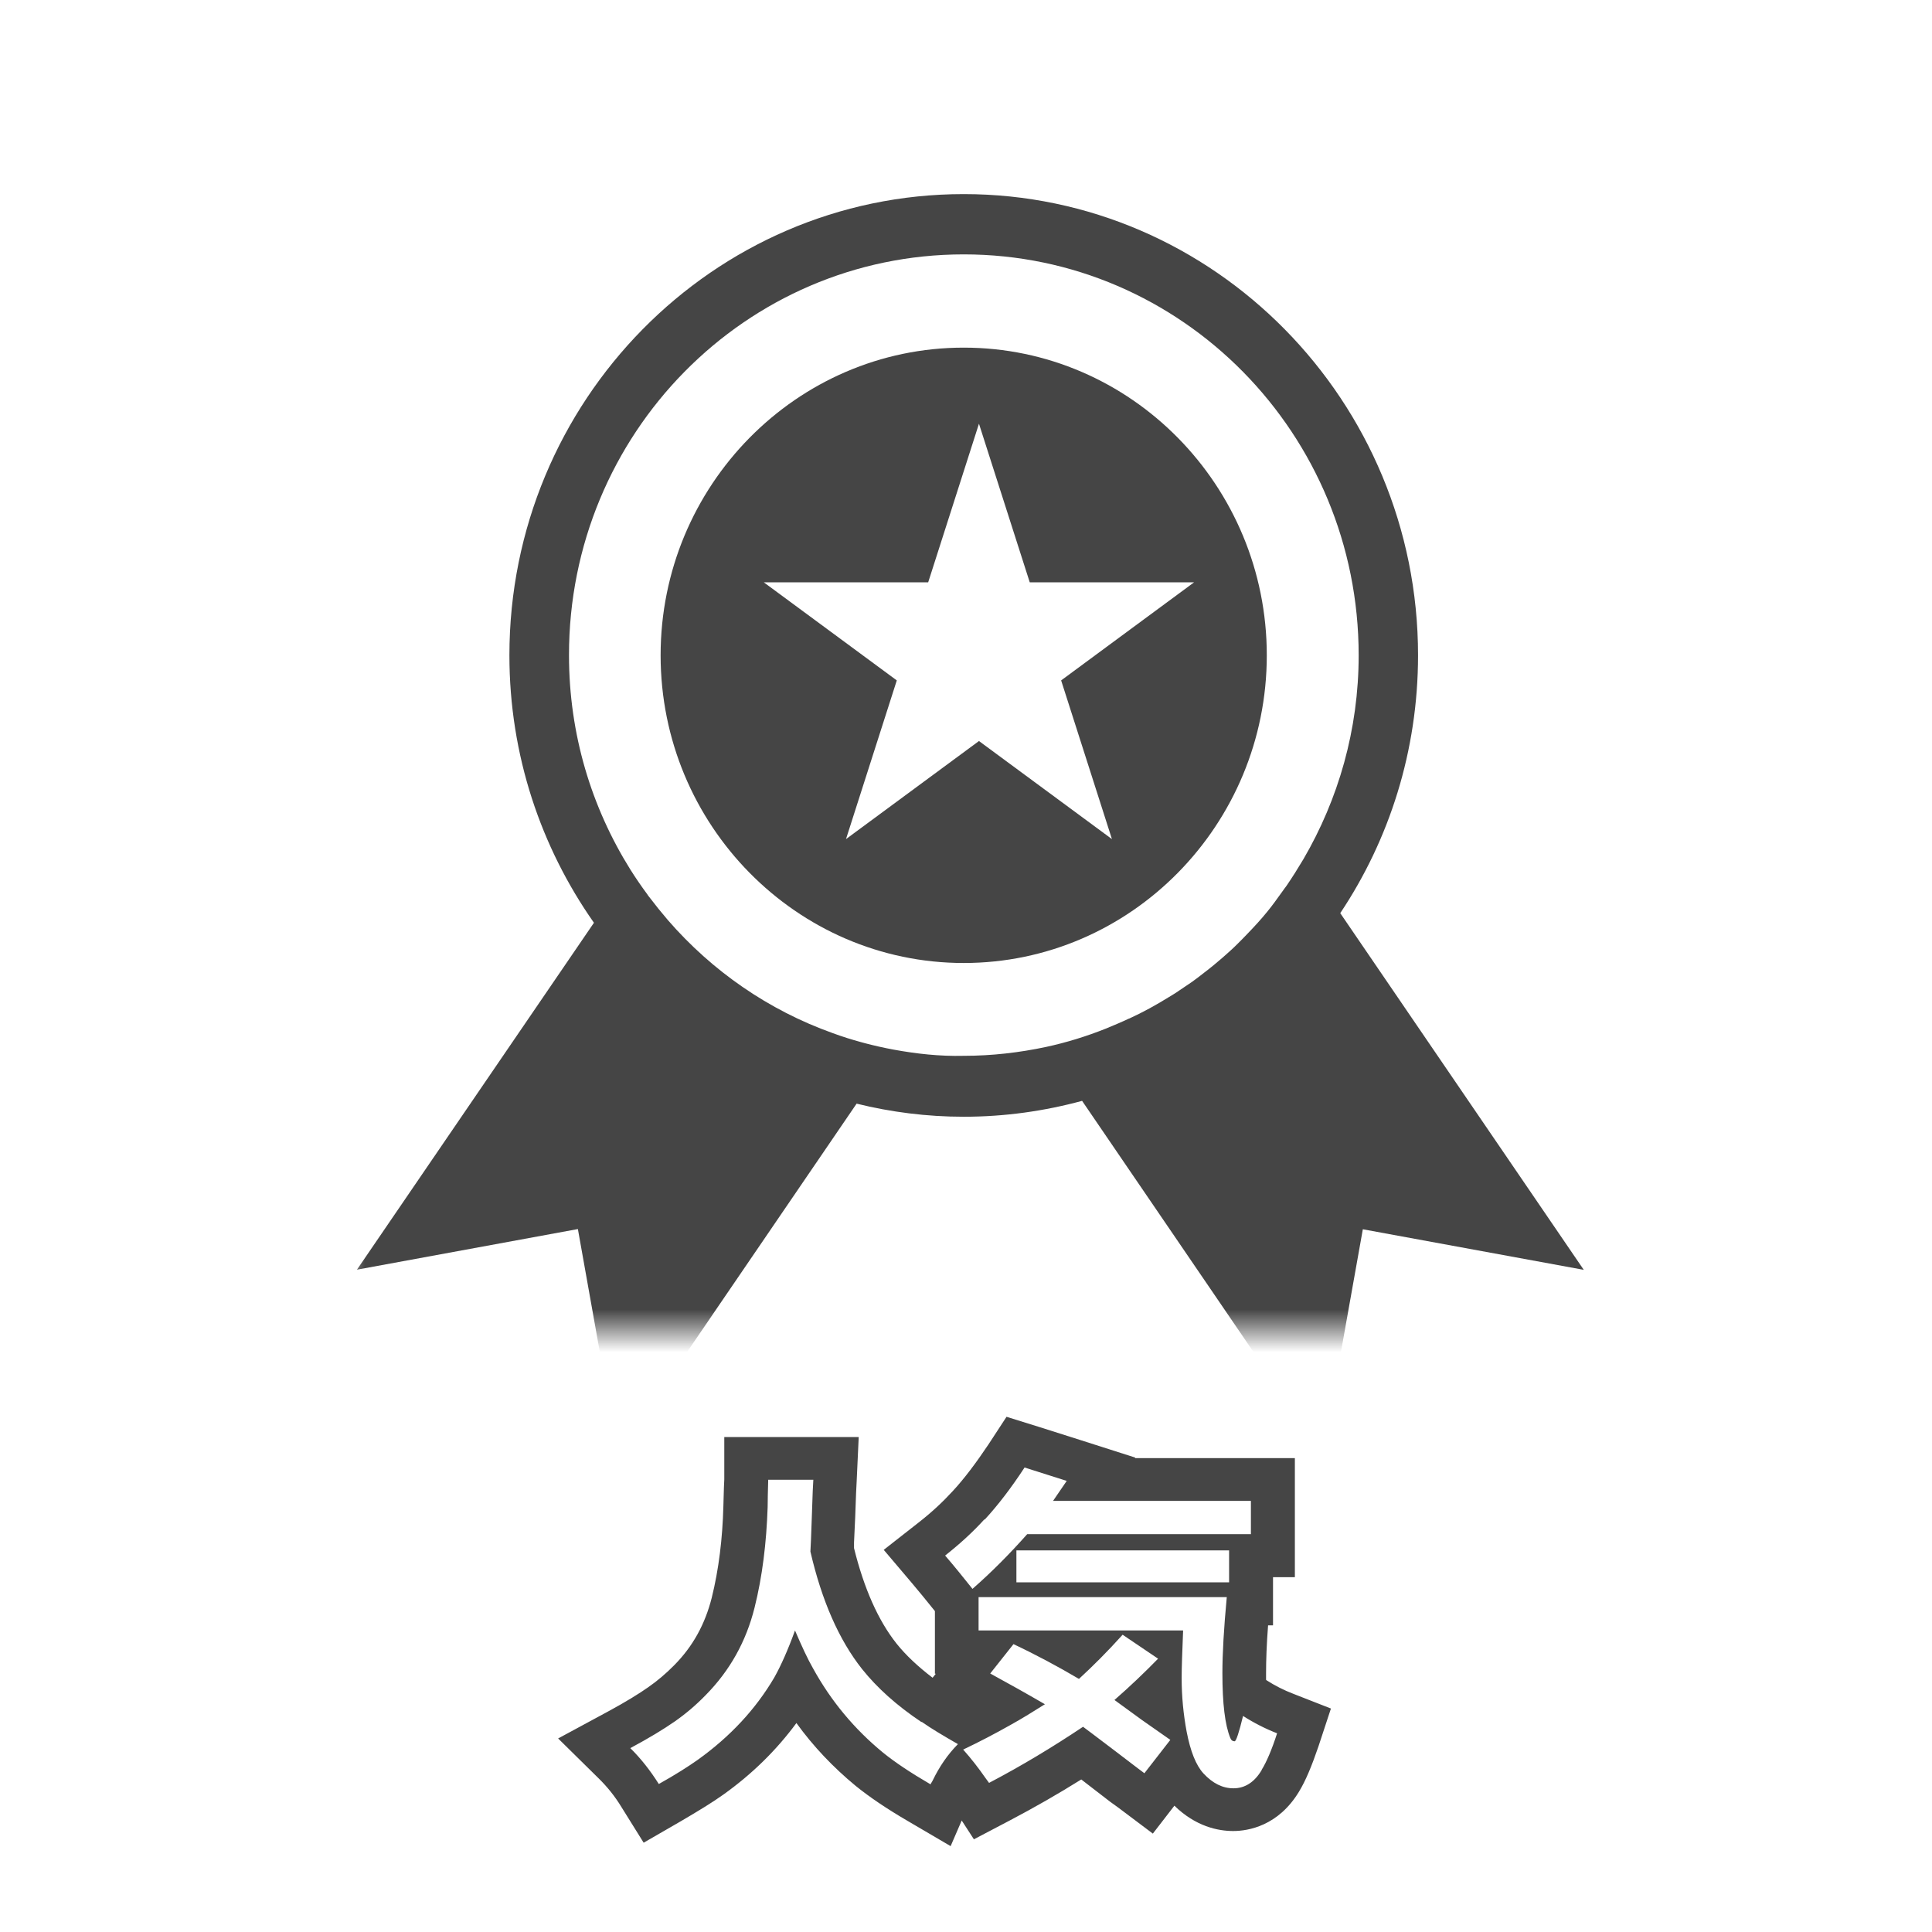 <svg width="45" height="45" viewBox="0 0 45 45" fill="none" xmlns="http://www.w3.org/2000/svg">
<mask id="mask0_3184_10384" style="mask-type:alpha" maskUnits="userSpaceOnUse" x="8" y="4" width="30" height="27">
<rect x="8" y="4" width="30" height="27" fill="#D9D9D9"/>
</mask>
<g mask="url(#mask0_3184_10384)">
<path d="M31.217 21.269C32.361 19.556 33.029 17.487 33.029 15.263C33.029 9.342 28.28 4.521 22.447 4.521C16.609 4.521 11.865 9.342 11.865 15.263C11.865 17.585 12.598 19.733 13.834 21.493L8.314 29.573L13.46 28.627L14.392 33.851L19.952 25.706C20.75 25.903 21.585 26.011 22.447 26.011C23.401 26.011 24.324 25.88 25.204 25.641L30.811 33.856L31.743 28.632L36.889 29.577L31.217 21.269ZM20.81 24.447C20.584 24.405 20.358 24.354 20.142 24.297C20.114 24.288 20.086 24.283 20.058 24.274C19.833 24.213 19.611 24.143 19.395 24.063C17.901 23.53 16.586 22.617 15.558 21.433C15.406 21.255 15.258 21.072 15.116 20.885C15.102 20.866 15.088 20.852 15.079 20.833C14.94 20.646 14.806 20.45 14.682 20.253C13.778 18.807 13.253 17.103 13.253 15.263C13.248 10.105 17.366 5.925 22.447 5.925C27.528 5.925 31.646 10.105 31.646 15.263C31.646 17 31.171 18.619 30.36 20.01C30.235 20.22 30.106 20.426 29.968 20.628C29.935 20.674 29.898 20.721 29.866 20.768C29.751 20.927 29.64 21.086 29.516 21.236C29.368 21.419 29.207 21.592 29.045 21.76C28.976 21.835 28.902 21.905 28.829 21.98C28.718 22.093 28.598 22.196 28.483 22.299C28.345 22.42 28.197 22.542 28.049 22.654C27.957 22.729 27.86 22.799 27.764 22.87C27.634 22.959 27.505 23.047 27.376 23.132C27.326 23.165 27.275 23.193 27.224 23.225C26.929 23.408 26.625 23.576 26.306 23.722C26.302 23.722 26.297 23.726 26.293 23.726C26.113 23.811 25.933 23.885 25.753 23.96C25.306 24.138 24.84 24.283 24.361 24.386C23.743 24.517 23.106 24.592 22.447 24.592C21.889 24.606 21.345 24.545 20.81 24.447Z" fill="#454545"/>
<path fill-rule="evenodd" clip-rule="evenodd" d="M22.447 8.097C26.339 8.097 29.506 11.312 29.506 15.263C29.506 19.214 26.339 22.43 22.447 22.43C18.555 22.43 15.387 19.214 15.387 15.263C15.387 11.312 18.555 8.097 22.447 8.097ZM23.985 13.564L22.802 9.869L21.619 13.564H17.791L20.888 15.848L19.705 19.544L22.802 17.26L25.899 19.544L24.716 15.848L27.812 13.564H23.985Z" fill="#454545"/>
</g>
<path d="M30.119 39.45C29.909 39.37 29.699 39.264 29.502 39.138L29.489 39.125C29.489 39.078 29.489 39.025 29.489 38.972C29.489 38.673 29.502 38.295 29.536 37.857H29.651V36.736H30.16V33.962H26.439V33.949L25.172 33.544L24.189 33.232L23.444 33L23.023 33.644C22.739 34.068 22.461 34.44 22.19 34.732C21.959 34.984 21.695 35.23 21.397 35.462L20.584 36.099L21.248 36.882C21.404 37.068 21.58 37.28 21.776 37.526V38.985H21.797L21.722 39.078C21.383 38.819 21.099 38.554 20.882 38.282C20.455 37.745 20.123 36.995 19.892 36.059V35.926L19.919 35.342L19.94 34.772L19.953 34.513L20.001 33.471H16.87V34.46C16.856 34.712 16.856 34.918 16.849 35.077C16.829 35.84 16.741 36.557 16.578 37.214C16.422 37.831 16.138 38.348 15.704 38.786C15.514 38.979 15.311 39.151 15.101 39.297C14.884 39.45 14.572 39.642 14.179 39.855L13 40.492L13.949 41.427C14.145 41.62 14.322 41.839 14.471 42.084L14.992 42.92L15.853 42.423C16.273 42.177 16.599 41.978 16.849 41.799C17.527 41.315 18.09 40.757 18.55 40.133C18.944 40.678 19.404 41.162 19.926 41.593C20.245 41.852 20.645 42.124 21.146 42.416L22.142 43L22.4 42.403L22.684 42.841L23.518 42.403C24.087 42.104 24.643 41.786 25.185 41.447L25.314 41.547L25.856 41.965L26.039 42.097L26.852 42.708L27.354 42.058C27.849 42.542 28.37 42.648 28.723 42.648C29.075 42.648 29.773 42.529 30.255 41.733C30.41 41.48 30.553 41.135 30.709 40.678L31 39.795L30.119 39.45ZM22.935 35.395C23.24 35.064 23.552 34.659 23.864 34.181L24.846 34.493L24.528 34.958H29.136V35.734H23.925C23.518 36.192 23.098 36.617 22.651 37.008C22.413 36.709 22.203 36.451 22.014 36.232C22.359 35.959 22.664 35.681 22.928 35.389L22.935 35.395ZM28.628 36.112V36.855H23.674V36.112H28.628ZM21.661 41.553C21.207 41.288 20.848 41.049 20.57 40.824C19.899 40.273 19.357 39.622 18.937 38.859C18.815 38.647 18.679 38.355 18.517 37.977C18.354 38.428 18.191 38.793 18.035 39.072C17.602 39.808 17.012 40.445 16.253 40.989C16.036 41.142 15.738 41.334 15.345 41.553C15.148 41.242 14.931 40.963 14.681 40.717C15.114 40.485 15.453 40.279 15.711 40.1C15.968 39.921 16.212 39.715 16.443 39.476C16.998 38.912 17.378 38.236 17.575 37.446C17.758 36.716 17.852 35.933 17.88 35.103C17.88 34.944 17.886 34.732 17.893 34.467H18.944L18.93 34.732L18.91 35.303L18.889 35.873L18.876 36.139C19.14 37.28 19.54 38.196 20.082 38.879C20.428 39.311 20.882 39.722 21.458 40.107H21.471C21.688 40.26 21.966 40.425 22.312 40.624C22.068 40.87 21.878 41.155 21.729 41.461C21.715 41.494 21.688 41.527 21.675 41.56L21.661 41.553ZM26.663 41.308L26.486 41.175L25.938 40.757L25.395 40.346L25.226 40.22C24.521 40.691 23.796 41.129 23.037 41.527C23.01 41.487 22.976 41.447 22.949 41.407C22.793 41.182 22.623 40.963 22.434 40.751C22.813 40.571 23.179 40.379 23.532 40.18C23.809 40.027 24.074 39.861 24.338 39.695C23.904 39.443 23.477 39.204 23.064 38.979L23.606 38.295C24.128 38.541 24.636 38.813 25.131 39.105C25.463 38.8 25.802 38.461 26.148 38.076L26.974 38.634C26.663 38.952 26.324 39.277 25.958 39.596L26.595 40.06L27.259 40.525L26.656 41.301L26.663 41.308ZM29.387 41.228C29.218 41.514 28.994 41.653 28.73 41.653C28.479 41.653 28.248 41.54 28.032 41.308C27.855 41.115 27.727 40.79 27.639 40.332C27.564 39.928 27.523 39.516 27.523 39.085C27.523 38.839 27.537 38.474 27.557 37.977H22.793V37.2H28.574C28.506 37.924 28.472 38.514 28.472 38.972C28.472 39.682 28.533 40.18 28.655 40.478C28.675 40.532 28.709 40.558 28.757 40.558C28.791 40.558 28.858 40.359 28.953 39.968C29.211 40.133 29.475 40.266 29.746 40.372C29.624 40.751 29.502 41.036 29.387 41.222V41.228Z" fill="#454545"/>
</svg>
